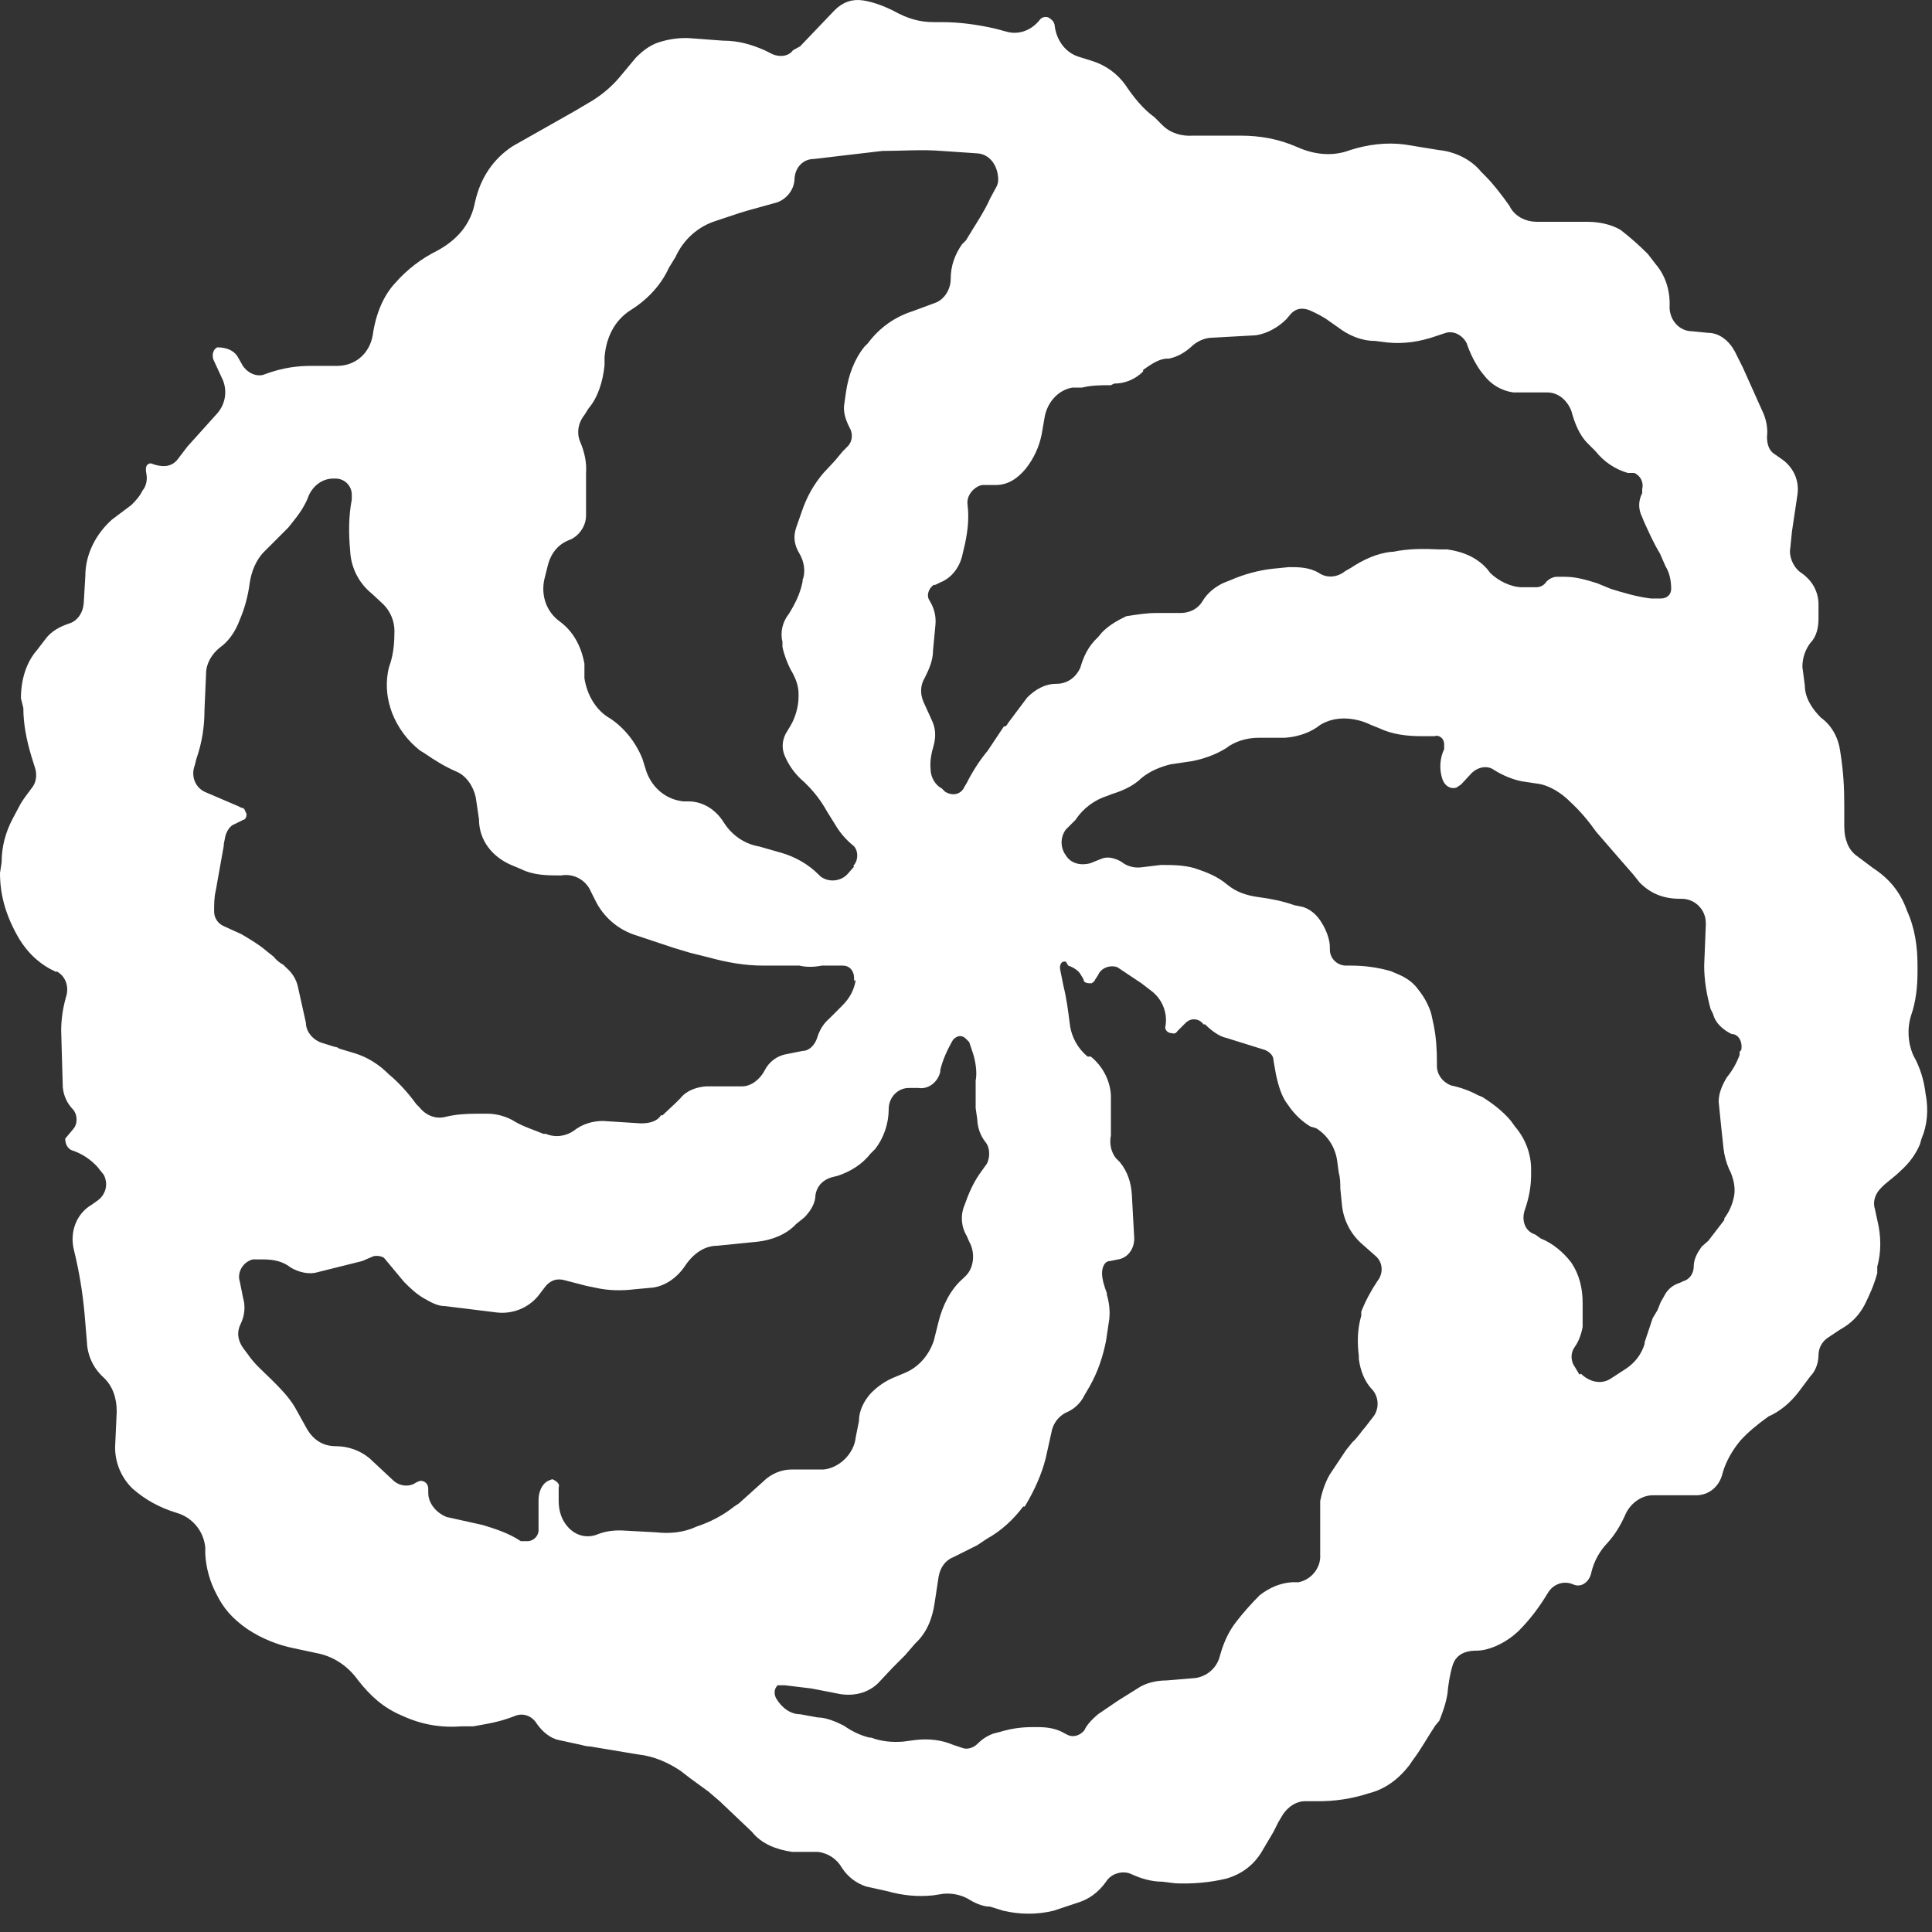 <?xml version="1.0" encoding="UTF-8"?>
<svg width="24px" height="24px" viewBox="0 0 24 24" version="1.1" xmlns="http://www.w3.org/2000/svg" xmlns:xlink="http://www.w3.org/1999/xlink">
    <rect x="0" y="0" width="24" height="24" fill="#333333" stroke="none"/>
    <!-- Generator: Sketch 52.6 (67491) - http://www.bohemiancoding.com/sketch -->
    <title>Shape</title>
    <desc>Created with Sketch.</desc>
    <g id="Page-1" stroke="none" stroke-width="1" fill="none" fill-rule="evenodd">
        <g id="Desktop-HD-Copy-4" transform="translate(-232, -819)" fill="#FFFFFF" fill-rule="nonzero">
            <g id="codewars" transform="translate(232, 819)">
                <path d="M0.7,12.075 L0.62,12.035 C0.44,11.935 0.3,11.785 0.2,11.595 C0.06,11.335 0,11.095 0,10.845 L0.02,10.715 C0.02,10.515 0.07,10.335 0.16,10.165 L0.24,10.015 C0.28,9.935 0.34,9.865 0.39,9.795 C0.45,9.725 0.46,9.635 0.44,9.555 L0.39,9.395 C0.33,9.195 0.29,8.995 0.29,8.795 L0.26,8.675 C0.26,8.455 0.32,8.235 0.46,8.075 L0.56,7.945 C0.63,7.845 0.74,7.785 0.86,7.745 C0.96,7.715 1.03,7.615 1.04,7.495 L1.06,7.155 C1.06,6.885 1.19,6.635 1.39,6.455 L1.63,6.275 C1.68,6.225 1.73,6.175 1.77,6.095 C1.82,6.035 1.83,5.955 1.82,5.895 C1.8,5.795 1.82,5.765 1.87,5.755 C2.03,5.815 2.13,5.795 2.2,5.715 L2.33,5.545 L2.69,5.145 C2.796,5.032 2.827,4.869 2.77,4.725 L2.65,4.465 C2.63,4.405 2.65,4.335 2.7,4.315 C2.83,4.315 2.92,4.365 2.96,4.445 L3,4.515 C3.06,4.635 3.2,4.695 3.3,4.645 C3.52,4.565 3.7,4.545 3.87,4.545 L4.19,4.545 C4.41,4.545 4.59,4.395 4.63,4.165 C4.67,3.885 4.77,3.665 4.91,3.515 C5.06,3.345 5.23,3.215 5.43,3.115 C5.69,2.975 5.85,2.775 5.9,2.515 C5.97,2.195 6.14,1.965 6.37,1.815 L7.13,1.385 L7.35,1.255 C7.48,1.175 7.6,1.075 7.7,0.955 L7.9,0.715 C8,0.615 8.1,0.545 8.22,0.515 C8.32,0.485 8.46,0.465 8.58,0.475 L8.98,0.505 C9.18,0.505 9.34,0.555 9.5,0.625 L9.6,0.675 C9.7,0.715 9.8,0.695 9.85,0.625 L9.94,0.575 L10.37,0.125 C10.47,0.025 10.59,-0.015 10.72,0.005 C10.85,0.025 10.98,0.075 11.1,0.135 C11.28,0.235 11.43,0.275 11.6,0.275 L11.7,0.275 C11.92,0.275 12.14,0.305 12.36,0.355 L12.51,0.395 C12.66,0.435 12.81,0.375 12.91,0.255 C12.94,0.205 13.01,0.195 13.05,0.235 C13.08,0.255 13.09,0.275 13.1,0.305 C13.12,0.505 13.24,0.655 13.4,0.705 L13.56,0.755 C13.729,0.806 13.877,0.911 13.98,1.055 C14.08,1.205 14.2,1.355 14.34,1.455 L14.44,1.555 C14.54,1.655 14.68,1.695 14.82,1.685 L15.41,1.685 C15.65,1.685 15.88,1.725 16.11,1.825 C16.33,1.925 16.56,1.945 16.77,1.865 C16.99,1.795 17.22,1.765 17.45,1.795 L17.88,1.865 C18.08,1.885 18.28,1.985 18.4,2.135 L18.45,2.185 C18.55,2.285 18.65,2.415 18.75,2.555 C18.81,2.685 18.95,2.755 19.09,2.755 L19.71,2.755 C19.86,2.755 20.01,2.785 20.13,2.855 C20.26,2.955 20.37,3.055 20.47,3.155 L20.57,3.285 C20.69,3.425 20.75,3.615 20.74,3.815 C20.74,3.975 20.86,4.115 21.02,4.115 L21.22,4.135 C21.36,4.135 21.48,4.235 21.55,4.365 L21.65,4.565 L21.91,5.145 C21.95,5.245 21.96,5.345 21.95,5.425 C21.95,5.525 21.98,5.605 22.05,5.645 L22.15,5.715 C22.28,5.815 22.35,5.965 22.33,6.135 L22.26,6.605 L22.24,6.805 C22.22,6.905 22.27,7.035 22.36,7.105 C22.51,7.205 22.58,7.335 22.59,7.485 L22.59,7.685 C22.59,7.785 22.57,7.905 22.49,7.985 C22.43,8.065 22.39,8.165 22.39,8.285 L22.42,8.515 C22.42,8.675 22.52,8.815 22.62,8.915 C22.76,9.015 22.84,9.175 22.86,9.335 C22.9,9.585 22.91,9.785 22.91,9.985 L22.91,10.215 C22.91,10.295 22.91,10.375 22.94,10.455 C22.96,10.525 23.01,10.595 23.07,10.635 L23.27,10.785 C23.47,10.915 23.61,11.085 23.69,11.315 C23.79,11.535 23.82,11.765 23.82,11.995 L23.82,12.075 C23.82,12.255 23.8,12.445 23.74,12.615 C23.689,12.78 23.7,12.958 23.77,13.115 C23.85,13.255 23.9,13.415 23.92,13.585 C23.96,13.785 23.94,13.985 23.87,14.145 L23.85,14.215 C23.8,14.335 23.72,14.445 23.62,14.535 C23.52,14.635 23.42,14.695 23.36,14.765 C23.3,14.825 23.26,14.925 23.29,15.015 L23.32,15.155 C23.37,15.355 23.37,15.555 23.32,15.735 L23.32,15.815 C23.28,15.965 23.22,16.095 23.16,16.215 C23.09,16.345 22.99,16.445 22.86,16.515 L22.71,16.615 C22.635,16.663 22.59,16.746 22.59,16.835 C22.59,16.935 22.55,17.035 22.49,17.095 L22.34,17.295 C22.24,17.425 22.11,17.535 21.97,17.595 C21.83,17.695 21.71,17.795 21.62,17.895 C21.52,18.015 21.44,18.155 21.4,18.295 C21.36,18.475 21.22,18.575 21.07,18.575 L20.53,18.575 C20.39,18.575 20.26,18.675 20.2,18.795 C20.13,18.955 20.06,19.065 19.97,19.165 C19.873,19.265 19.804,19.39 19.77,19.525 C19.75,19.645 19.65,19.725 19.55,19.685 C19.42,19.625 19.29,19.685 19.23,19.785 C19.11,19.985 18.99,20.135 18.86,20.265 L18.79,20.325 C18.66,20.425 18.49,20.505 18.34,20.505 C18.16,20.505 18.07,20.585 18.04,20.705 C18.01,20.805 17.99,20.935 17.98,21.045 C17.96,21.165 17.92,21.275 17.88,21.375 L17.83,21.435 C17.73,21.585 17.65,21.735 17.55,21.865 L17.51,21.925 C17.38,22.095 17.21,22.225 17.01,22.275 C16.797,22.345 16.574,22.379 16.35,22.375 L16.21,22.375 C16.11,22.375 16.01,22.435 15.94,22.535 L15.88,22.635 L15.82,22.755 L15.69,22.975 C15.59,23.155 15.44,23.275 15.24,23.335 C15.04,23.385 14.81,23.405 14.6,23.395 L14.44,23.375 C14.3,23.375 14.17,23.335 14.04,23.275 C13.94,23.235 13.8,23.275 13.74,23.375 C13.64,23.515 13.52,23.595 13.39,23.635 L13.09,23.735 C12.89,23.785 12.67,23.785 12.46,23.735 L12.3,23.685 C12.2,23.685 12.1,23.635 12.02,23.585 C11.928,23.536 11.824,23.516 11.72,23.525 L11.59,23.545 C11.39,23.565 11.21,23.545 11.03,23.495 L10.76,23.435 C10.637,23.395 10.531,23.314 10.46,23.205 C10.398,23.094 10.286,23.019 10.16,23.005 L9.84,23.005 C9.64,22.975 9.46,22.905 9.34,22.755 L8.94,22.375 L8.8,22.255 L8.58,22.095 L8.45,21.995 C8.3,21.895 8.12,21.815 7.93,21.795 L7.33,21.695 C7.27,21.695 7.23,21.675 7.17,21.665 L6.94,21.615 C6.84,21.595 6.74,21.515 6.67,21.415 C6.61,21.315 6.5,21.275 6.4,21.315 C6.2,21.395 6.04,21.415 5.88,21.445 L5.74,21.445 C5.48,21.465 5.24,21.425 5,21.315 C4.76,21.215 4.6,21.065 4.45,20.875 C4.33,20.705 4.15,20.575 3.93,20.535 L3.65,20.475 C3.45,20.435 3.25,20.355 3.07,20.235 C2.87,20.095 2.77,19.965 2.69,19.805 C2.61,19.655 2.56,19.485 2.55,19.305 L2.55,19.225 C2.532,19.024 2.394,18.853 2.2,18.795 C1.97,18.725 1.8,18.625 1.65,18.495 C1.508,18.36 1.428,18.171 1.43,17.975 L1.45,17.535 C1.45,17.365 1.4,17.215 1.28,17.105 C1.159,16.994 1.087,16.839 1.08,16.675 L1.05,16.315 C1.026,16.052 0.983,15.791 0.92,15.535 C0.86,15.305 0.95,15.075 1.14,14.965 L1.21,14.915 C1.31,14.845 1.35,14.715 1.29,14.595 L1.21,14.495 C1.128,14.405 1.025,14.336 0.91,14.295 C0.83,14.275 0.81,14.195 0.81,14.145 L0.91,14.025 C0.97,13.955 0.96,13.845 0.91,13.785 C0.835,13.71 0.789,13.611 0.78,13.505 L0.76,12.805 C0.76,12.665 0.78,12.525 0.82,12.385 C0.86,12.265 0.82,12.125 0.7,12.065 L0.7,12.075 Z M10.6,10.755 C10.67,10.685 10.66,10.555 10.6,10.505 C10.507,10.43 10.429,10.338 10.37,10.235 L10.27,10.075 C10.201,9.95 10.113,9.835 10.01,9.735 L9.99,9.715 C9.892,9.633 9.813,9.531 9.76,9.415 C9.71,9.315 9.71,9.215 9.76,9.115 L9.82,9.015 C9.88,8.915 9.92,8.775 9.92,8.655 L9.92,8.615 C9.92,8.515 9.88,8.415 9.82,8.315 C9.78,8.235 9.74,8.135 9.72,8.035 L9.72,7.975 C9.69,7.855 9.72,7.725 9.8,7.625 C9.88,7.495 9.94,7.375 9.97,7.225 L9.97,7.205 C10.01,7.105 9.99,6.975 9.93,6.875 C9.87,6.775 9.85,6.675 9.89,6.555 L9.96,6.355 C10.02,6.175 10.11,6.015 10.23,5.875 L10.37,5.725 L10.47,5.605 L10.53,5.545 C10.59,5.485 10.6,5.385 10.55,5.305 C10.5,5.205 10.47,5.105 10.49,5.005 L10.51,4.865 C10.54,4.665 10.61,4.465 10.74,4.305 L10.78,4.265 C10.93,4.065 11.12,3.935 11.34,3.865 L11.61,3.765 C11.73,3.725 11.81,3.595 11.81,3.465 C11.81,3.305 11.86,3.165 11.95,3.035 L12,2.985 C12.1,2.815 12.22,2.645 12.3,2.465 L12.37,2.335 C12.39,2.305 12.4,2.265 12.4,2.235 C12.4,2.065 12.3,1.915 12.14,1.905 L11.7,1.875 C11.45,1.855 11.2,1.875 10.96,1.875 L10.11,1.975 C9.98,1.975 9.88,2.075 9.87,2.215 C9.87,2.355 9.77,2.475 9.65,2.515 L9.29,2.615 L9.19,2.645 L8.89,2.745 C8.67,2.815 8.49,2.975 8.39,3.195 L8.31,3.325 C8.21,3.545 8.04,3.725 7.83,3.855 C7.63,3.985 7.53,4.195 7.51,4.435 L7.51,4.535 C7.49,4.735 7.43,4.935 7.31,5.075 L7.26,5.155 C7.18,5.255 7.16,5.385 7.21,5.495 C7.26,5.615 7.29,5.745 7.28,5.875 L7.28,6.405 C7.28,6.545 7.18,6.665 7.08,6.705 C6.94,6.755 6.85,6.865 6.81,7.005 L6.76,7.205 C6.72,7.405 6.79,7.605 6.96,7.725 C7.12,7.845 7.22,8.025 7.26,8.245 L7.26,8.425 C7.29,8.625 7.4,8.825 7.58,8.925 C7.76,9.045 7.9,9.225 7.98,9.425 L8.03,9.585 C8.11,9.805 8.29,9.935 8.49,9.955 L8.55,9.955 C8.73,9.955 8.89,10.055 8.99,10.215 C9.09,10.375 9.25,10.485 9.43,10.515 L9.71,10.595 C9.88,10.645 10.04,10.735 10.17,10.865 L10.19,10.885 C10.29,10.965 10.45,10.955 10.54,10.845 L10.61,10.765 L10.6,10.755 Z M11.74,9.835 C11.84,9.895 11.94,9.865 11.98,9.775 L12.01,9.725 C12.08,9.585 12.17,9.445 12.27,9.325 L12.47,9.025 C12.5,9.025 12.51,9.005 12.52,8.985 L12.76,8.665 C12.86,8.565 12.98,8.495 13.12,8.495 C13.25,8.495 13.36,8.425 13.42,8.295 C13.46,8.155 13.52,8.025 13.64,7.915 L13.69,7.855 C13.79,7.755 13.89,7.705 13.99,7.655 C14.12,7.635 14.24,7.615 14.36,7.615 L14.66,7.615 C14.78,7.615 14.88,7.565 14.94,7.465 C15,7.365 15.09,7.295 15.19,7.245 L15.29,7.205 C15.45,7.135 15.63,7.085 15.81,7.065 L16.01,7.045 C16.13,7.045 16.26,7.045 16.38,7.115 C16.48,7.185 16.61,7.175 16.71,7.095 L16.78,7.055 C16.93,6.955 17.1,6.875 17.28,6.855 L17.3,6.855 C17.5,6.815 17.68,6.815 17.88,6.825 L17.98,6.825 C18.18,6.855 18.35,6.925 18.48,7.075 L18.51,7.115 C18.61,7.215 18.77,7.295 18.91,7.295 L19.08,7.295 C19.13,7.295 19.18,7.275 19.21,7.225 C19.24,7.195 19.29,7.165 19.34,7.165 L19.44,7.165 C19.58,7.165 19.71,7.205 19.84,7.245 L20.01,7.315 C20.17,7.365 20.34,7.415 20.51,7.435 L20.63,7.435 C20.71,7.435 20.76,7.385 20.76,7.315 C20.76,7.215 20.74,7.115 20.69,7.035 L20.62,6.875 C20.54,6.745 20.48,6.605 20.42,6.475 L20.4,6.425 C20.35,6.325 20.35,6.225 20.4,6.125 L20.4,6.075 C20.421,5.993 20.379,5.907 20.3,5.875 L20.22,5.875 C20.062,5.829 19.922,5.734 19.82,5.605 L19.72,5.505 C19.62,5.405 19.56,5.255 19.52,5.105 C19.47,4.975 19.36,4.875 19.22,4.875 L18.8,4.875 C18.652,4.855 18.518,4.775 18.43,4.655 L18.39,4.605 C18.32,4.505 18.26,4.385 18.22,4.265 C18.17,4.165 18.06,4.105 17.96,4.135 L17.84,4.175 C17.64,4.245 17.44,4.275 17.24,4.255 L17.08,4.235 C16.91,4.235 16.75,4.165 16.62,4.065 L16.52,3.995 C16.44,3.935 16.36,3.895 16.27,3.855 C16.17,3.815 16.09,3.835 16.03,3.905 L15.98,3.965 C15.88,4.065 15.74,4.145 15.6,4.165 L15.06,4.195 C14.96,4.195 14.86,4.245 14.79,4.315 C14.71,4.385 14.62,4.435 14.52,4.455 L14.5,4.455 C14.4,4.455 14.3,4.525 14.2,4.595 L14.2,4.615 C14.1,4.715 13.97,4.765 13.84,4.765 L13.8,4.785 C13.68,4.785 13.56,4.785 13.44,4.815 L13.32,4.815 C13.15,4.845 13.02,4.985 12.98,5.165 L12.94,5.395 C12.909,5.552 12.84,5.7 12.74,5.825 C12.64,5.945 12.52,6.025 12.37,6.025 L12.2,6.025 C12.1,6.045 12,6.155 12.02,6.275 C12.04,6.445 12.02,6.595 11.99,6.745 L11.95,6.915 C11.91,7.065 11.81,7.185 11.68,7.235 L11.62,7.265 L11.6,7.265 C11.54,7.305 11.5,7.395 11.55,7.465 C11.61,7.565 11.63,7.665 11.62,7.765 L11.59,8.085 C11.59,8.205 11.54,8.315 11.49,8.415 C11.43,8.515 11.43,8.615 11.47,8.715 L11.57,8.935 C11.62,9.035 11.63,9.135 11.6,9.255 C11.57,9.355 11.55,9.455 11.56,9.555 C11.56,9.655 11.62,9.755 11.7,9.795 L11.72,9.815 L11.74,9.835 Z M19.64,17.065 C19.74,17.165 19.89,17.205 20.01,17.125 L20.21,16.995 C20.31,16.925 20.39,16.825 20.43,16.695 L20.43,16.675 L20.53,16.375 L20.59,16.275 L20.63,16.175 L20.67,16.105 C20.71,16.025 20.77,15.965 20.87,15.935 L20.91,15.915 C20.99,15.895 21.04,15.815 21.04,15.735 C21.04,15.635 21.09,15.555 21.14,15.485 L21.22,15.415 L21.42,15.155 L21.42,15.135 C21.48,15.055 21.52,14.965 21.54,14.865 C21.56,14.765 21.54,14.665 21.5,14.565 L21.48,14.525 C21.444,14.442 21.42,14.355 21.41,14.265 L21.38,13.985 L21.35,13.685 C21.35,13.585 21.39,13.485 21.45,13.385 C21.519,13.301 21.573,13.207 21.61,13.105 L21.61,13.065 L21.63,13.045 C21.65,12.945 21.6,12.845 21.51,12.845 C21.41,12.795 21.31,12.715 21.28,12.595 L21.25,12.535 C21.2,12.355 21.17,12.175 21.17,11.995 L21.19,11.495 L21.19,11.465 C21.19,11.385 21.158,11.309 21.102,11.253 C21.046,11.197 20.97,11.165 20.89,11.165 L20.87,11.165 C20.67,11.165 20.51,11.105 20.37,10.965 L20.29,10.865 L20.09,10.635 L19.83,10.335 C19.73,10.195 19.63,10.075 19.5,9.955 C19.4,9.855 19.25,9.755 19.1,9.735 L18.9,9.705 C18.8,9.685 18.67,9.635 18.56,9.565 C18.48,9.505 18.36,9.525 18.28,9.605 L18.15,9.745 L18.09,9.785 C18.02,9.805 17.95,9.765 17.92,9.685 C17.877,9.561 17.884,9.424 17.94,9.305 L17.94,9.245 C17.94,9.175 17.88,9.125 17.82,9.145 L17.66,9.145 C17.48,9.145 17.3,9.125 17.13,9.045 L17.03,9.005 C16.927,8.954 16.815,8.927 16.7,8.925 C16.6,8.925 16.5,8.945 16.4,9.005 L16.36,9.035 C16.24,9.115 16.1,9.155 15.96,9.165 L15.63,9.165 C15.48,9.165 15.33,9.215 15.23,9.295 C15.1,9.375 14.96,9.425 14.81,9.455 L14.54,9.495 C14.42,9.525 14.29,9.575 14.18,9.665 C14.08,9.765 13.94,9.825 13.81,9.865 L13.76,9.885 C13.596,9.936 13.454,10.042 13.36,10.185 L13.24,10.305 C13.17,10.4 13.17,10.53 13.24,10.625 C13.3,10.725 13.42,10.755 13.54,10.725 L13.69,10.665 C13.77,10.635 13.86,10.665 13.93,10.705 C13.99,10.755 14.08,10.785 14.17,10.775 L14.42,10.745 C14.56,10.745 14.7,10.745 14.84,10.785 C14.99,10.835 15.12,10.885 15.24,10.985 C15.36,11.085 15.49,11.125 15.64,11.145 C15.79,11.165 15.94,11.195 16.08,11.245 L16.18,11.265 C16.28,11.295 16.36,11.365 16.42,11.465 C16.47,11.545 16.52,11.665 16.52,11.765 L16.52,11.795 C16.52,11.915 16.62,11.995 16.72,11.995 L16.78,11.995 C16.94,11.995 17.11,12.015 17.28,12.065 L17.35,12.095 C17.45,12.135 17.55,12.195 17.62,12.295 C17.7,12.395 17.75,12.495 17.78,12.595 L17.81,12.735 C17.84,12.885 17.85,13.035 17.85,13.195 L17.85,13.245 C17.85,13.345 17.92,13.445 18.03,13.485 C18.13,13.505 18.25,13.545 18.36,13.605 L18.41,13.625 C18.54,13.705 18.67,13.805 18.77,13.925 L18.82,13.995 C18.95,14.145 19.02,14.335 19.02,14.525 L19.02,14.595 C19.02,14.745 18.99,14.895 18.94,15.035 C18.9,15.155 18.94,15.295 19.07,15.335 L19.14,15.385 C19.29,15.445 19.42,15.555 19.52,15.685 C19.62,15.835 19.66,16.005 19.66,16.185 L19.66,16.485 C19.64,16.585 19.61,16.665 19.56,16.735 C19.51,16.805 19.51,16.905 19.56,16.975 L19.62,17.075 L19.64,17.065 Z M13.24,11.945 L13.22,11.945 C13.18,11.945 13.16,11.995 13.17,12.045 L13.21,12.245 C13.25,12.405 13.27,12.565 13.29,12.725 C13.31,12.885 13.39,13.025 13.51,13.125 L13.55,13.125 C13.7,13.245 13.79,13.425 13.8,13.605 L13.8,14.105 C13.78,14.205 13.8,14.305 13.86,14.385 L13.91,14.435 C14.01,14.555 14.05,14.695 14.06,14.835 L14.09,15.385 C14.09,15.515 14.01,15.625 13.89,15.645 L13.79,15.665 C13.72,15.665 13.69,15.745 13.69,15.815 C13.69,15.895 13.72,15.985 13.75,16.065 L13.75,16.085 C13.78,16.185 13.79,16.285 13.78,16.385 L13.74,16.655 C13.7,16.855 13.64,17.035 13.54,17.215 L13.47,17.335 C13.428,17.422 13.357,17.493 13.27,17.535 C13.17,17.575 13.1,17.655 13.07,17.755 L12.99,18.115 C12.94,18.315 12.85,18.515 12.73,18.715 L12.71,18.715 C12.59,18.875 12.44,19.015 12.26,19.115 L12.14,19.195 L11.84,19.345 C11.74,19.385 11.68,19.475 11.66,19.585 L11.61,19.915 C11.58,20.115 11.51,20.285 11.37,20.415 L11.24,20.565 L11.09,20.715 L10.94,20.875 C10.82,21.015 10.64,21.075 10.44,21.045 L10.08,20.975 L9.75,20.935 L9.66,20.935 C9.62,20.975 9.61,21.035 9.64,21.095 C9.71,21.215 9.82,21.295 9.94,21.295 L10.16,21.335 C10.26,21.335 10.38,21.385 10.48,21.435 C10.58,21.505 10.68,21.555 10.8,21.585 L10.82,21.585 C10.95,21.635 11.09,21.645 11.22,21.635 L11.37,21.615 C11.54,21.595 11.7,21.615 11.84,21.675 L11.96,21.715 C12.01,21.735 12.09,21.715 12.14,21.665 C12.2,21.605 12.26,21.565 12.34,21.535 L12.42,21.515 C12.55,21.475 12.68,21.455 12.82,21.455 L12.9,21.455 C13.02,21.455 13.13,21.475 13.23,21.535 L13.27,21.555 C13.34,21.585 13.42,21.555 13.47,21.495 C13.5,21.425 13.57,21.355 13.64,21.295 L13.89,21.125 L14.05,21.025 L14.13,20.975 C14.23,20.905 14.37,20.875 14.49,20.875 L14.85,20.845 C14.99,20.825 15.11,20.725 15.15,20.585 C15.19,20.435 15.25,20.285 15.35,20.155 C15.45,20.025 15.55,19.915 15.65,19.815 C15.78,19.715 15.91,19.665 16.05,19.655 L16.13,19.655 C16.29,19.625 16.41,19.475 16.4,19.315 L16.4,18.645 C16.42,18.545 16.46,18.415 16.52,18.315 L16.72,18.015 L16.8,17.915 C16.86,17.865 16.9,17.795 16.97,17.715 L17.07,17.585 C17.134,17.485 17.126,17.356 17.05,17.265 C16.95,17.165 16.9,17.025 16.88,16.885 L16.88,16.845 C16.86,16.685 16.86,16.515 16.91,16.345 L16.91,16.295 C16.96,16.165 17.03,16.035 17.11,15.915 C17.19,15.815 17.18,15.675 17.08,15.595 L16.91,15.445 C16.773,15.321 16.687,15.149 16.67,14.965 L16.65,14.765 C16.65,14.705 16.65,14.635 16.63,14.565 L16.61,14.415 C16.586,14.25 16.491,14.104 16.35,14.015 L16.28,13.995 C16.18,13.935 16.08,13.845 16,13.725 C15.92,13.625 15.88,13.485 15.85,13.345 L15.82,13.175 C15.82,13.115 15.78,13.075 15.72,13.045 L15.56,12.995 L15.24,12.895 C15.14,12.875 15.04,12.795 14.97,12.725 L14.95,12.725 C14.926,12.69 14.887,12.667 14.845,12.663 C14.802,12.659 14.76,12.675 14.73,12.705 L14.63,12.805 C14.61,12.835 14.59,12.845 14.56,12.835 C14.5,12.835 14.46,12.785 14.48,12.735 C14.502,12.575 14.437,12.415 14.31,12.315 L14.18,12.215 L13.88,12.015 C13.8,11.985 13.68,12.015 13.64,12.115 L13.6,12.175 C13.6,12.195 13.57,12.205 13.56,12.215 C13.52,12.215 13.46,12.215 13.46,12.165 L13.43,12.115 C13.4,12.055 13.33,12.015 13.27,11.995 L13.24,11.945 Z M12.04,12.945 L11.99,12.895 C11.94,12.855 11.89,12.865 11.84,12.915 C11.77,13.035 11.71,13.165 11.68,13.295 L11.68,13.315 C11.65,13.445 11.53,13.535 11.41,13.515 L11.29,13.515 C11.15,13.515 11.04,13.635 11.04,13.775 C11.04,13.955 10.98,14.135 10.87,14.275 L10.81,14.335 C10.71,14.465 10.56,14.555 10.41,14.605 L10.33,14.625 C10.23,14.655 10.15,14.725 10.13,14.845 C10.13,14.945 10.07,15.045 9.99,15.125 L9.89,15.205 C9.77,15.335 9.59,15.405 9.41,15.425 L8.91,15.475 C8.75,15.475 8.61,15.575 8.51,15.725 C8.41,15.875 8.26,15.975 8.11,15.995 L7.89,16.015 C7.73,16.035 7.56,16.035 7.39,15.995 L7.29,15.975 L7.02,15.905 C6.92,15.875 6.84,15.905 6.78,15.975 L6.68,16.105 C6.556,16.25 6.369,16.324 6.18,16.305 L5.53,16.225 C5.43,16.225 5.35,16.175 5.26,16.125 C5.16,16.065 5.09,15.995 5.02,15.925 L4.77,15.625 C4.74,15.605 4.69,15.595 4.64,15.605 L4.5,15.665 L3.94,15.805 C3.84,15.835 3.71,15.805 3.61,15.745 C3.51,15.665 3.39,15.645 3.27,15.645 L3.14,15.645 C3.02,15.675 2.94,15.805 2.98,15.925 L3.02,16.125 C3.05,16.225 3.04,16.345 2.99,16.445 C2.94,16.545 2.95,16.645 3.02,16.745 L3.08,16.825 C3.16,16.945 3.28,17.045 3.38,17.145 C3.48,17.245 3.58,17.345 3.66,17.475 L3.81,17.745 C3.89,17.885 4.01,17.965 4.17,17.965 C4.32,17.965 4.47,18.015 4.59,18.115 L4.89,18.395 C4.97,18.465 5.09,18.475 5.17,18.415 L5.22,18.395 C5.28,18.395 5.32,18.435 5.32,18.495 L5.32,18.545 C5.32,18.675 5.42,18.795 5.55,18.845 L6,18.945 C6.16,18.995 6.32,19.045 6.47,19.145 L6.55,19.145 C6.63,19.145 6.7,19.075 6.69,18.985 L6.69,18.635 C6.69,18.535 6.73,18.435 6.81,18.395 L6.86,18.375 C6.91,18.395 6.96,18.435 6.94,18.475 L6.94,18.645 C6.94,18.775 6.98,18.895 7.07,18.985 C7.17,19.085 7.3,19.105 7.41,19.065 C7.53,19.015 7.65,19.005 7.78,19.015 L8.15,19.035 C8.33,19.055 8.5,19.035 8.65,18.965 C8.83,18.905 8.98,18.825 9.12,18.715 L9.18,18.675 L9.48,18.405 C9.58,18.305 9.71,18.255 9.83,18.255 L10.23,18.255 C10.43,18.235 10.61,18.055 10.63,17.855 L10.67,17.655 C10.67,17.525 10.73,17.405 10.82,17.305 C10.92,17.205 11.02,17.145 11.12,17.105 L11.24,17.055 C11.41,16.985 11.54,16.835 11.6,16.655 L11.66,16.415 C11.71,16.215 11.81,16.015 11.96,15.885 L11.98,15.865 C12.1,15.765 12.12,15.565 12.04,15.425 L12.01,15.355 C11.94,15.24 11.929,15.099 11.98,14.975 C12.03,14.835 12.08,14.715 12.16,14.595 L12.26,14.455 C12.3,14.375 12.3,14.255 12.24,14.185 C12.178,14.105 12.143,14.007 12.14,13.905 L12.12,13.765 L12.12,13.425 C12.14,13.325 12.12,13.195 12.09,13.095 L12.05,12.975 L12.04,12.945 Z M10.61,12.185 L10.61,12.155 C10.61,12.055 10.55,11.995 10.47,11.995 L10.21,11.995 C10.11,12.015 10.01,12.015 9.93,11.995 L9.48,11.995 C9.25,11.995 9.03,11.955 8.81,11.895 L8.57,11.835 L8.37,11.775 L7.92,11.625 C7.687,11.558 7.494,11.394 7.39,11.175 L7.34,11.075 C7.279,10.93 7.125,10.847 6.97,10.875 C6.8,10.875 6.63,10.875 6.47,10.795 L6.35,10.745 C6.12,10.645 5.95,10.445 5.95,10.175 L5.91,9.905 C5.88,9.765 5.79,9.635 5.67,9.585 C5.53,9.525 5.4,9.445 5.27,9.355 L5.22,9.325 C5.063,9.203 4.942,9.04 4.87,8.855 L4.85,8.795 C4.798,8.633 4.791,8.46 4.83,8.295 L4.85,8.235 C4.89,8.105 4.9,7.975 4.9,7.835 C4.899,7.711 4.848,7.592 4.76,7.505 L4.62,7.375 C4.458,7.245 4.36,7.052 4.35,6.845 C4.33,6.625 4.33,6.415 4.37,6.205 L4.37,6.145 C4.37,6.035 4.28,5.945 4.17,5.945 L4.14,5.945 C4.01,5.945 3.9,6.025 3.84,6.145 C3.79,6.285 3.71,6.395 3.62,6.505 L3.58,6.555 L3.38,6.755 L3.28,6.855 C3.18,6.955 3.12,7.105 3.1,7.255 C3.08,7.405 3.04,7.555 2.98,7.695 L2.96,7.745 C2.91,7.865 2.83,7.975 2.73,8.045 C2.63,8.125 2.56,8.245 2.56,8.365 L2.54,8.825 C2.54,9.025 2.51,9.225 2.44,9.425 L2.42,9.505 C2.37,9.635 2.42,9.775 2.54,9.835 L2.96,10.015 L3,10.035 C3.03,10.035 3.04,10.055 3.05,10.085 C3.08,10.125 3.05,10.185 3.02,10.185 L2.92,10.235 C2.86,10.255 2.82,10.315 2.8,10.385 L2.78,10.485 L2.78,10.505 L2.68,11.065 C2.66,11.145 2.66,11.235 2.66,11.325 C2.66,11.405 2.71,11.475 2.78,11.505 L3,11.605 C3.1,11.665 3.22,11.735 3.3,11.805 L3.4,11.885 C3.43,11.925 3.48,11.965 3.52,11.985 L3.56,12.025 C3.63,12.085 3.68,12.165 3.7,12.255 L3.8,12.705 C3.8,12.825 3.9,12.925 4,12.955 L4.16,13.005 C4.16,13.005 4.19,13.005 4.21,13.025 L4.41,13.085 C4.57,13.135 4.71,13.225 4.83,13.345 C4.95,13.445 5.07,13.575 5.17,13.715 L5.21,13.755 C5.29,13.855 5.41,13.905 5.53,13.875 C5.65,13.845 5.78,13.835 5.91,13.835 L6.06,13.835 C6.16,13.835 6.29,13.865 6.4,13.935 C6.5,13.995 6.63,14.035 6.75,14.085 L6.78,14.085 C6.9,14.135 7.03,14.115 7.13,14.045 C7.23,13.965 7.36,13.925 7.49,13.925 L7.96,13.955 C8.06,13.955 8.16,13.935 8.21,13.855 L8.23,13.855 L8.4,13.695 L8.45,13.645 C8.53,13.545 8.65,13.505 8.77,13.495 L9.22,13.495 C9.34,13.495 9.45,13.395 9.5,13.295 C9.55,13.195 9.65,13.115 9.77,13.095 L9.97,13.055 C10.05,13.055 10.12,12.985 10.15,12.895 C10.18,12.795 10.23,12.715 10.3,12.655 L10.46,12.495 C10.56,12.395 10.61,12.295 10.63,12.175 L10.61,12.185 Z" id="Shape"></path>
            </g>
        </g>
    </g>
</svg>